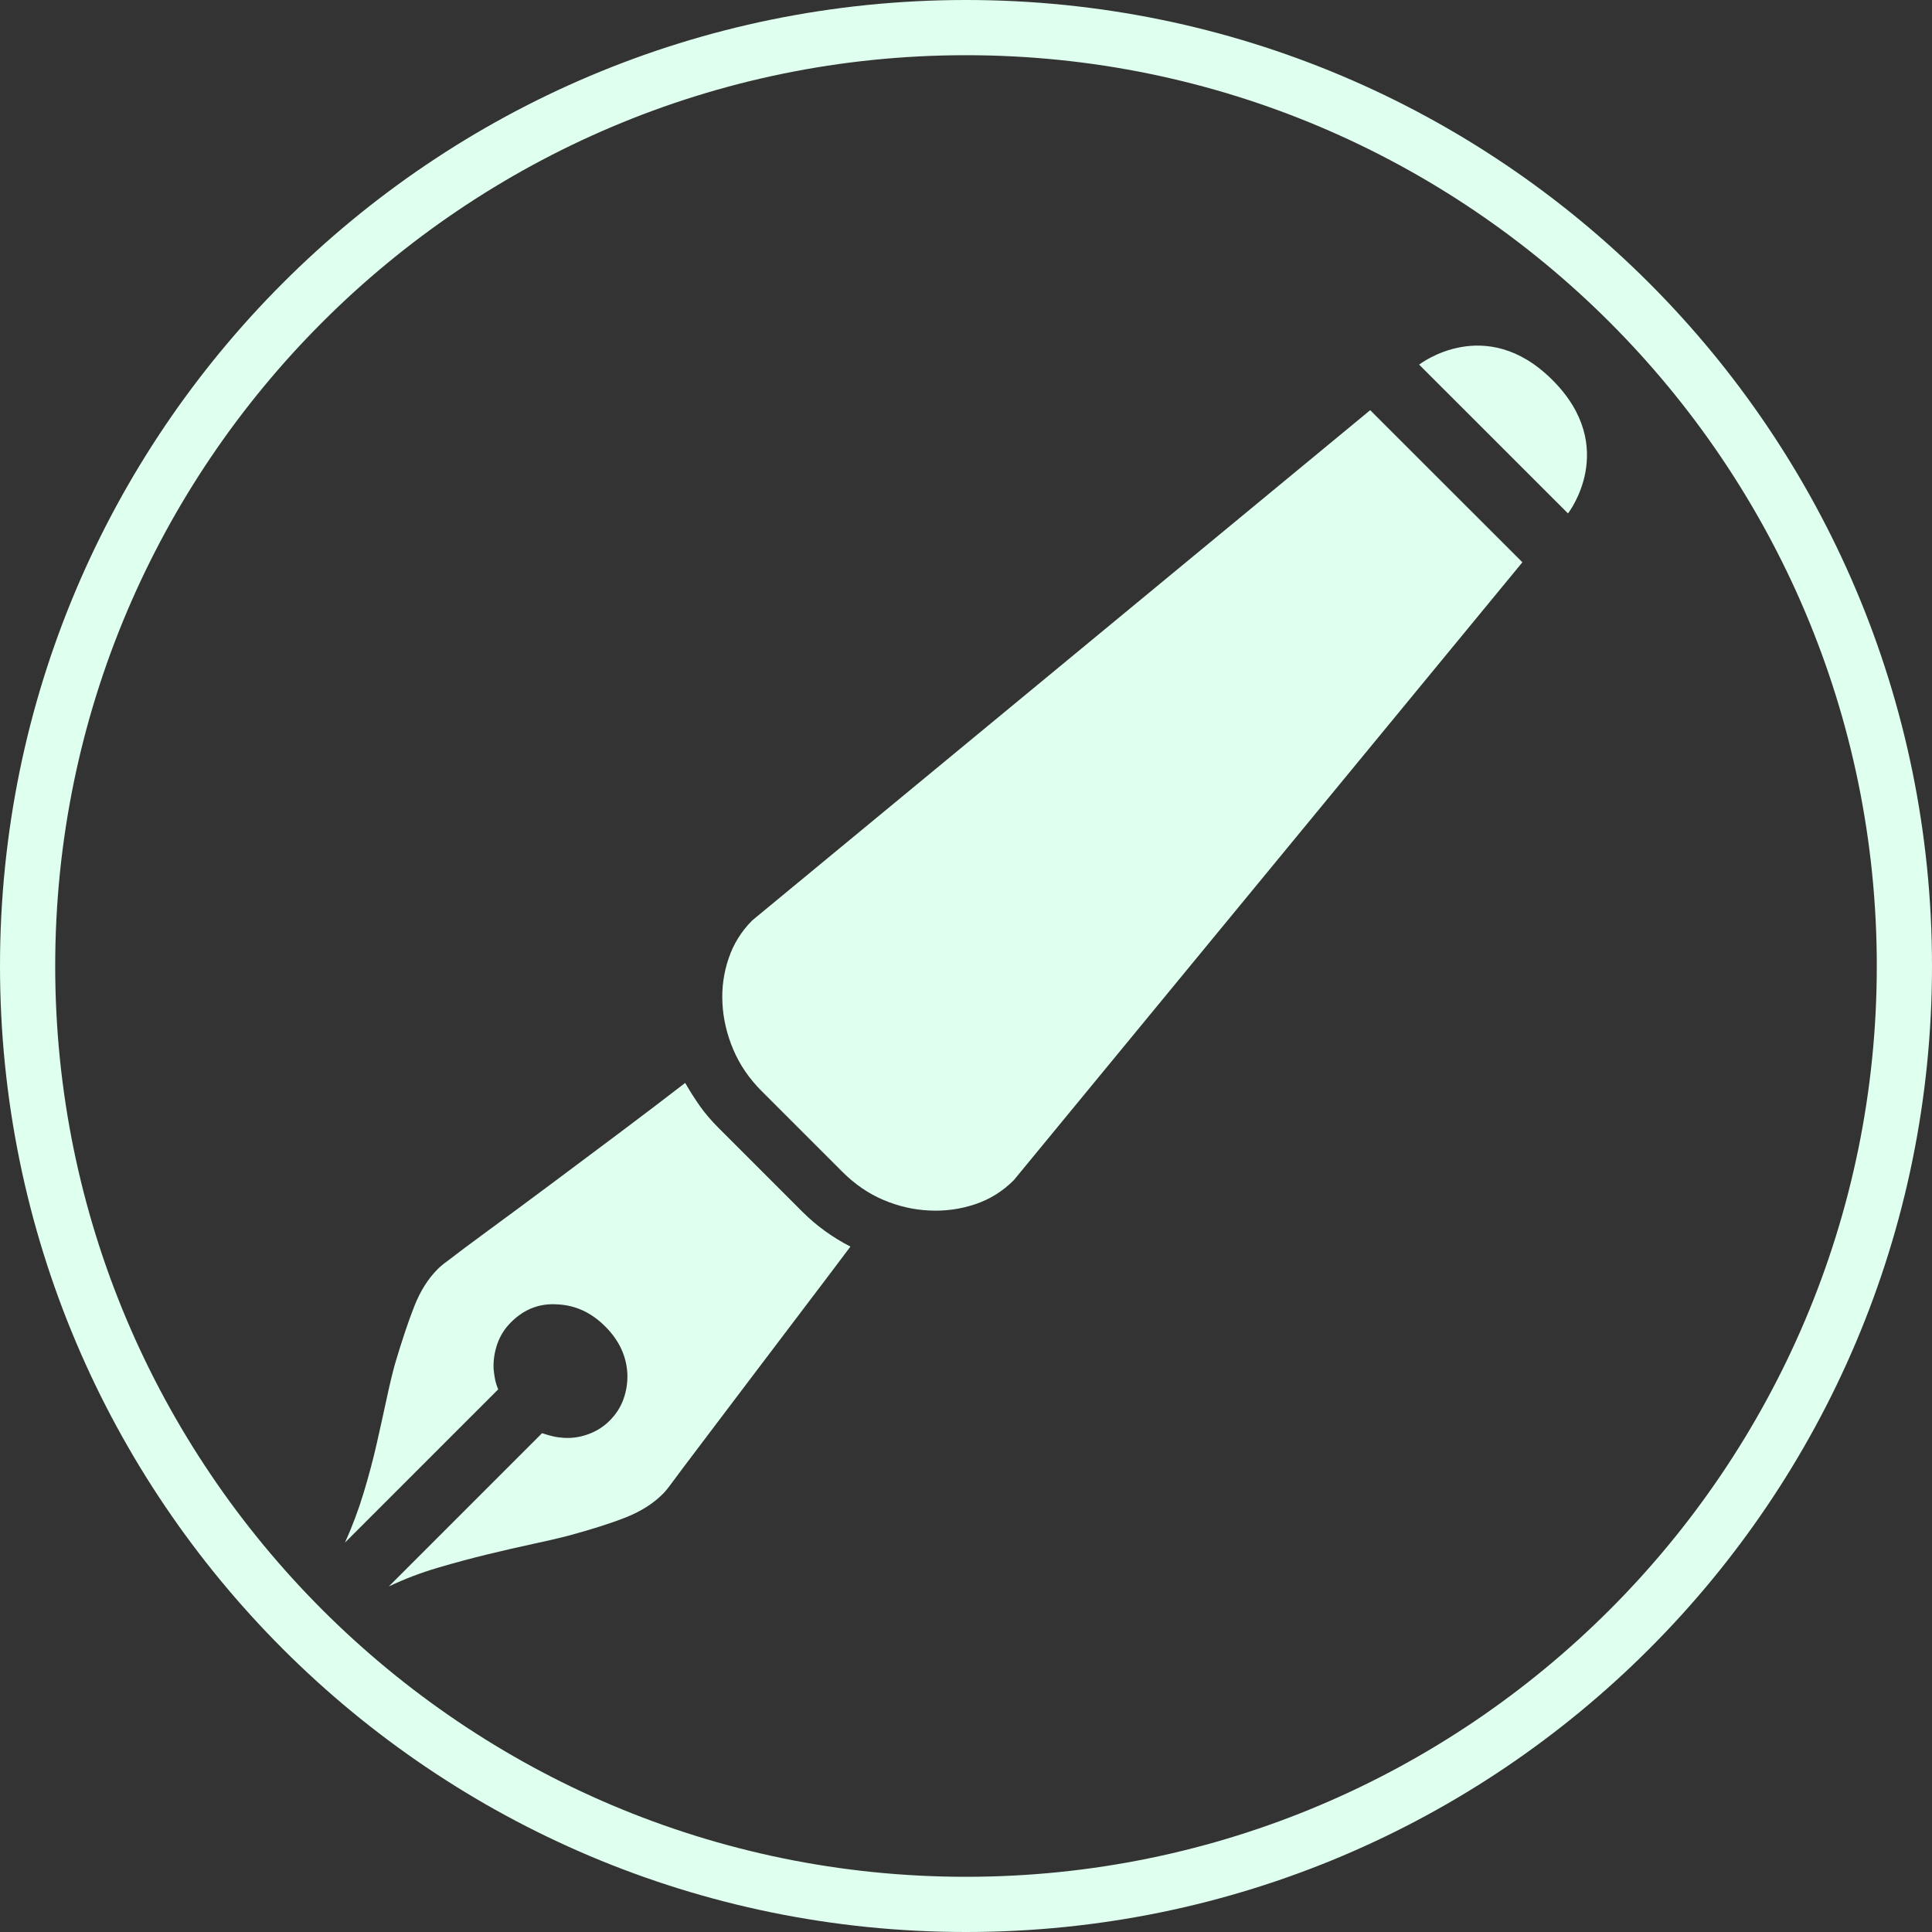 <?xml version="1.0" encoding="utf-8"?>
<!-- Generator: Adobe Illustrator 15.0.2, SVG Export Plug-In . SVG Version: 6.00 Build 0)  -->
<!DOCTYPE svg PUBLIC "-//W3C//DTD SVG 1.1//EN" "http://www.w3.org/Graphics/SVG/1.1/DTD/svg11.dtd">
<svg version="1.1" id="Calque_1" xmlns="http://www.w3.org/2000/svg" xmlns:xlink="http://www.w3.org/1999/xlink" x="0px" y="0px"
	 width="140px" height="140px" viewBox="0 0 140 140" enable-background="new 0 0 140 140" xml:space="preserve">
<rect x="0" y="0" width="140" height="140" fill="#333333" stroke="none"/>
<path fill="#DFFFEF" d="M70,4c36.393,0,66,29.607,66,66s-29.607,66-66,66S4,106.393,4,70S33.607,4,70,4 M70,0C31.34,0,0,31.34,0,70
	s31.34,70,70,70s70-31.34,70-70S108.66,0,70,0L70,0z"/>
<g>
	<g>
		<path fill="#DFFFEF" d="M113.623,37.205c0,0,3.749-4.792-1.126-9.667c-4.864-4.865-9.661-1.115-9.661-1.115"/>
	</g>
	<g>
		<path fill="#DFFFEF" d="M110.318,40.745L73.459,85.526c-0.807,0.806-1.743,1.387-2.811,1.743
			c-1.069,0.355-2.174,0.506-3.317,0.449c-1.144-0.056-2.253-0.313-3.331-0.772s-2.066-1.139-2.965-2.038l-5.847-5.847
			c-0.899-0.899-1.583-1.901-2.052-3.007c-0.468-1.106-0.731-2.23-0.787-3.373c-0.056-1.106,0.094-2.184,0.45-3.234
			c0.355-1.049,0.927-1.967,1.714-2.754l44.776-36.97 M58.139,87.804c1.012,1.012,2.174,1.854,3.486,2.529
			c-1.125,1.499-2.342,3.11-3.654,4.835c-1.312,1.724-2.572,3.387-3.78,4.989c-1.209,1.602-2.314,3.063-3.317,4.385
			c-1.003,1.321-1.766,2.338-2.291,3.05c-0.094,0.131-0.188,0.253-0.281,0.365c-0.093,0.112-0.187,0.216-0.281,0.309
			c-0.693,0.694-1.583,1.256-2.67,1.688c-1.086,0.431-2.501,0.88-4.244,1.349c-0.656,0.169-1.485,0.361-2.488,0.576
			c-1.002,0.216-2.084,0.464-3.247,0.745c-1.162,0.281-2.366,0.604-3.612,0.97s-2.44,0.819-3.584,1.363l11.103-11.103
			c0.281,0.094,0.543,0.168,0.787,0.225c0.243,0.057,0.506,0.094,0.787,0.112c0.6,0.038,1.195-0.052,1.785-0.267
			c0.59-0.216,1.101-0.539,1.532-0.97c0.469-0.469,0.806-0.993,1.012-1.574s0.3-1.181,0.281-1.799
			c-0.056-1.293-0.59-2.446-1.602-3.458c-1.012-1.012-2.165-1.545-3.458-1.602c-1.293-0.094-2.417,0.337-3.373,1.293
			c-0.45,0.449-0.778,0.965-0.984,1.546s-0.3,1.181-0.281,1.799c0.019,0.244,0.052,0.492,0.099,0.745s0.126,0.511,0.238,0.772
			L25,111.779c0.525-1.162,0.975-2.361,1.349-3.598s0.693-2.436,0.956-3.598c0.263-1.161,0.501-2.244,0.717-3.247
			c0.215-1.002,0.417-1.841,0.604-2.515c0.506-1.706,0.975-3.102,1.405-4.188s0.993-1.978,1.687-2.671
			c0.094-0.094,0.197-0.188,0.309-0.28c0.112-0.094,0.234-0.188,0.366-0.281c0.675-0.524,1.677-1.274,3.007-2.249
			s2.806-2.065,4.427-3.274c1.621-1.208,3.293-2.46,5.017-3.752c1.724-1.293,3.326-2.512,4.807-3.654
			c0.356,0.618,0.717,1.185,1.082,1.7s0.811,1.035,1.335,1.56L58.139,87.804z"/>
	</g>
</g>
</svg>
